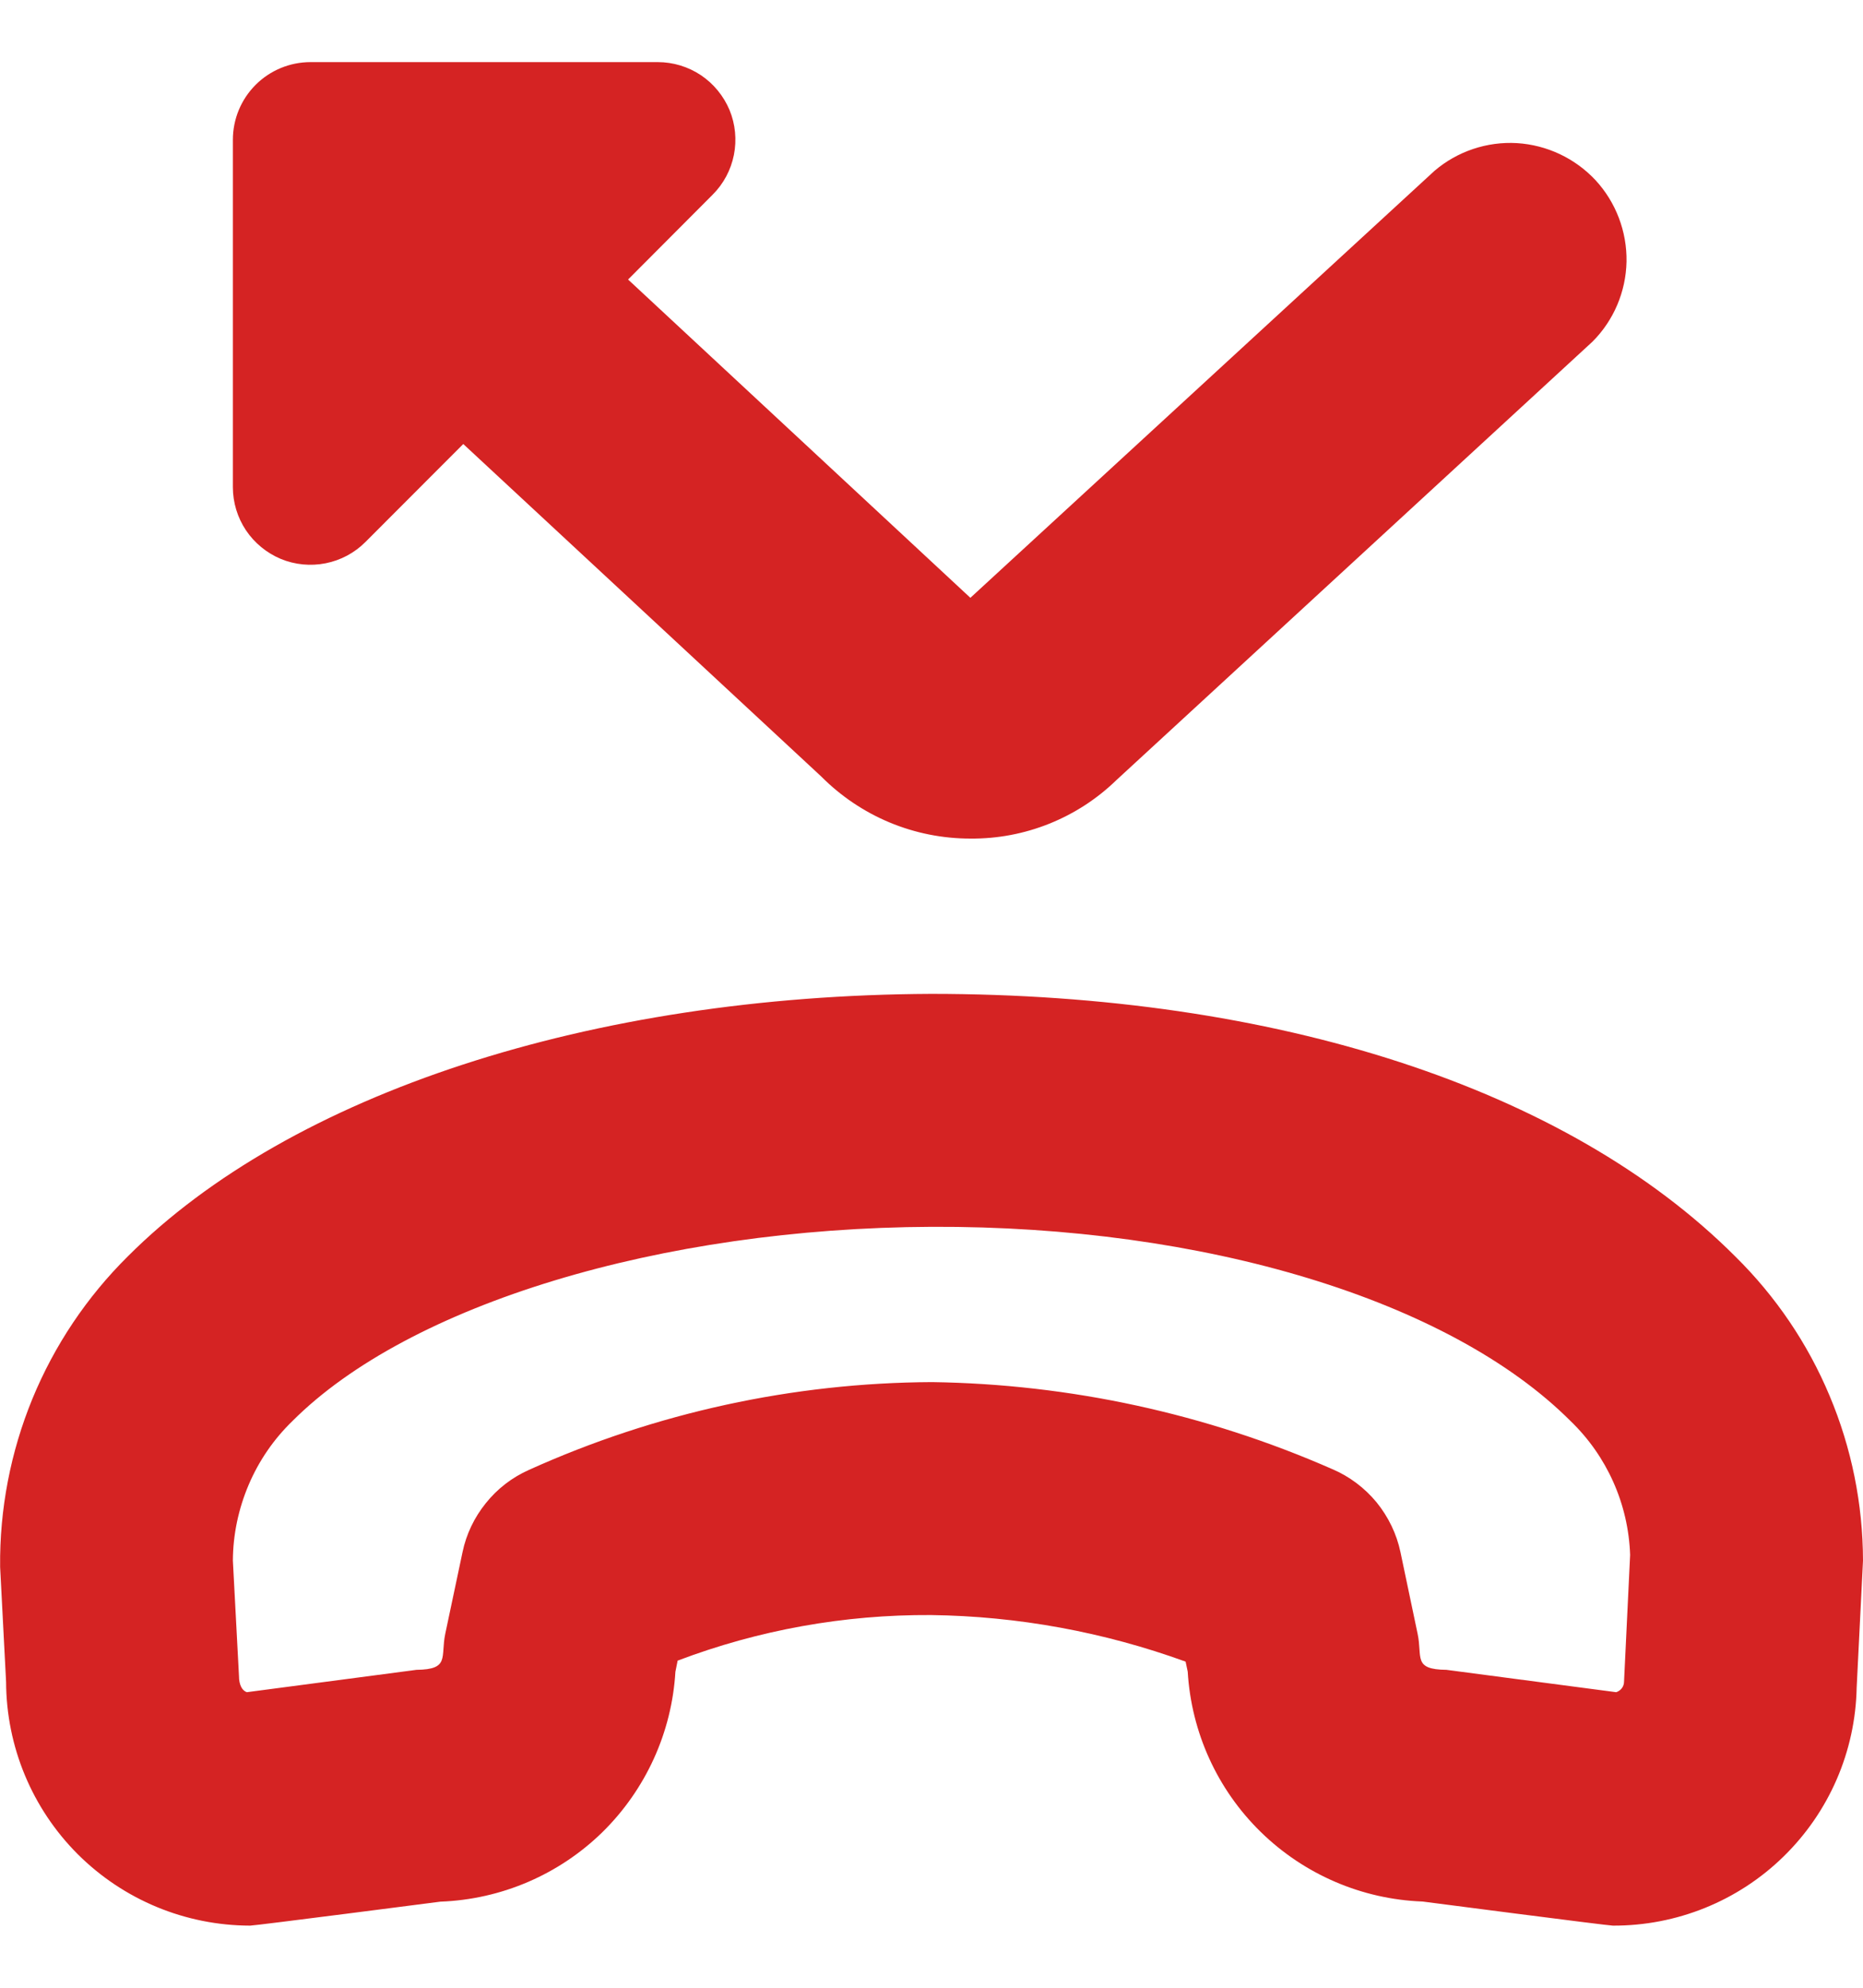 <svg width="15" height="16" viewBox="0 0 15 16" fill="none" xmlns="http://www.w3.org/2000/svg">
<g clip-path="url(#clip0_109_258)">
<path d="M13.971 10.113C12.616 8.758 10.273 8 7.496 8C4.757 8.012 2.339 8.802 1.029 10.113C0.699 10.44 0.438 10.829 0.261 11.259C0.085 11.688 -0.004 12.149 0.001 12.613L0.049 13.538C0.051 14.059 0.258 14.557 0.626 14.925C0.995 15.293 1.493 15.499 2.014 15.5C2.054 15.5 3.546 15.307 3.546 15.307C4.035 15.289 4.5 15.09 4.85 14.748C5.199 14.405 5.409 13.945 5.438 13.457L5.456 13.367C6.107 13.12 6.799 12.996 7.495 13C8.195 13.009 8.888 13.136 9.546 13.375L9.563 13.456C9.592 13.944 9.801 14.404 10.151 14.746C10.501 15.088 10.965 15.288 11.454 15.306C11.454 15.306 12.946 15.5 12.986 15.5C13.499 15.502 13.993 15.303 14.36 14.944C14.728 14.585 14.939 14.097 14.949 13.584L15 12.562C14.999 12.107 14.908 11.655 14.731 11.235C14.555 10.814 14.296 10.433 13.971 10.113ZM13.076 13.536C13.076 13.555 13.07 13.573 13.059 13.588C13.047 13.604 13.031 13.615 13.013 13.621L11.646 13.441C11.374 13.438 11.454 13.34 11.414 13.151L11.276 12.494C11.245 12.346 11.178 12.209 11.083 12.092C10.987 11.976 10.865 11.884 10.726 11.825C9.71 11.379 8.615 11.141 7.505 11.125C6.385 11.13 5.279 11.371 4.258 11.832C4.123 11.892 4.004 11.984 3.912 12.099C3.819 12.214 3.754 12.349 3.724 12.494L3.585 13.151C3.546 13.338 3.624 13.438 3.353 13.441L1.987 13.621C1.951 13.608 1.924 13.566 1.924 13.488L1.875 12.562C1.876 12.352 1.92 12.145 2.002 11.952C2.084 11.759 2.204 11.584 2.355 11.438C3.293 10.5 5.316 9.884 7.504 9.875C9.693 9.866 11.671 10.464 12.645 11.438C12.939 11.721 13.111 12.107 13.125 12.516L13.076 13.536ZM1.875 3.921V1.125C1.875 0.959 1.941 0.8 2.058 0.683C2.175 0.566 2.334 0.5 2.5 0.5H5.296C5.42 0.5 5.541 0.537 5.643 0.605C5.746 0.674 5.826 0.772 5.874 0.886C5.921 1 5.933 1.126 5.909 1.247C5.885 1.368 5.826 1.479 5.738 1.567L5.057 2.25L7.813 4.812L11.55 1.375C11.734 1.218 11.972 1.138 12.214 1.152C12.455 1.167 12.682 1.274 12.847 1.451C13.011 1.629 13.1 1.864 13.096 2.106C13.091 2.348 12.993 2.579 12.822 2.75L8.989 6.279C8.674 6.585 8.251 6.754 7.813 6.75C7.589 6.75 7.368 6.706 7.162 6.62C6.956 6.534 6.769 6.408 6.612 6.25L3.73 3.574L2.942 4.363C2.854 4.451 2.743 4.51 2.622 4.534C2.501 4.558 2.375 4.546 2.261 4.499C2.147 4.451 2.049 4.371 1.98 4.268C1.912 4.166 1.875 4.045 1.875 3.921Z" fill="#D52323"/>
</g>
<defs>
<clipPath id="clip0_109_258">
<rect width="15" height="15" fill="white" transform="translate(0 0.5)"/>
</clipPath>
</defs>
</svg>
